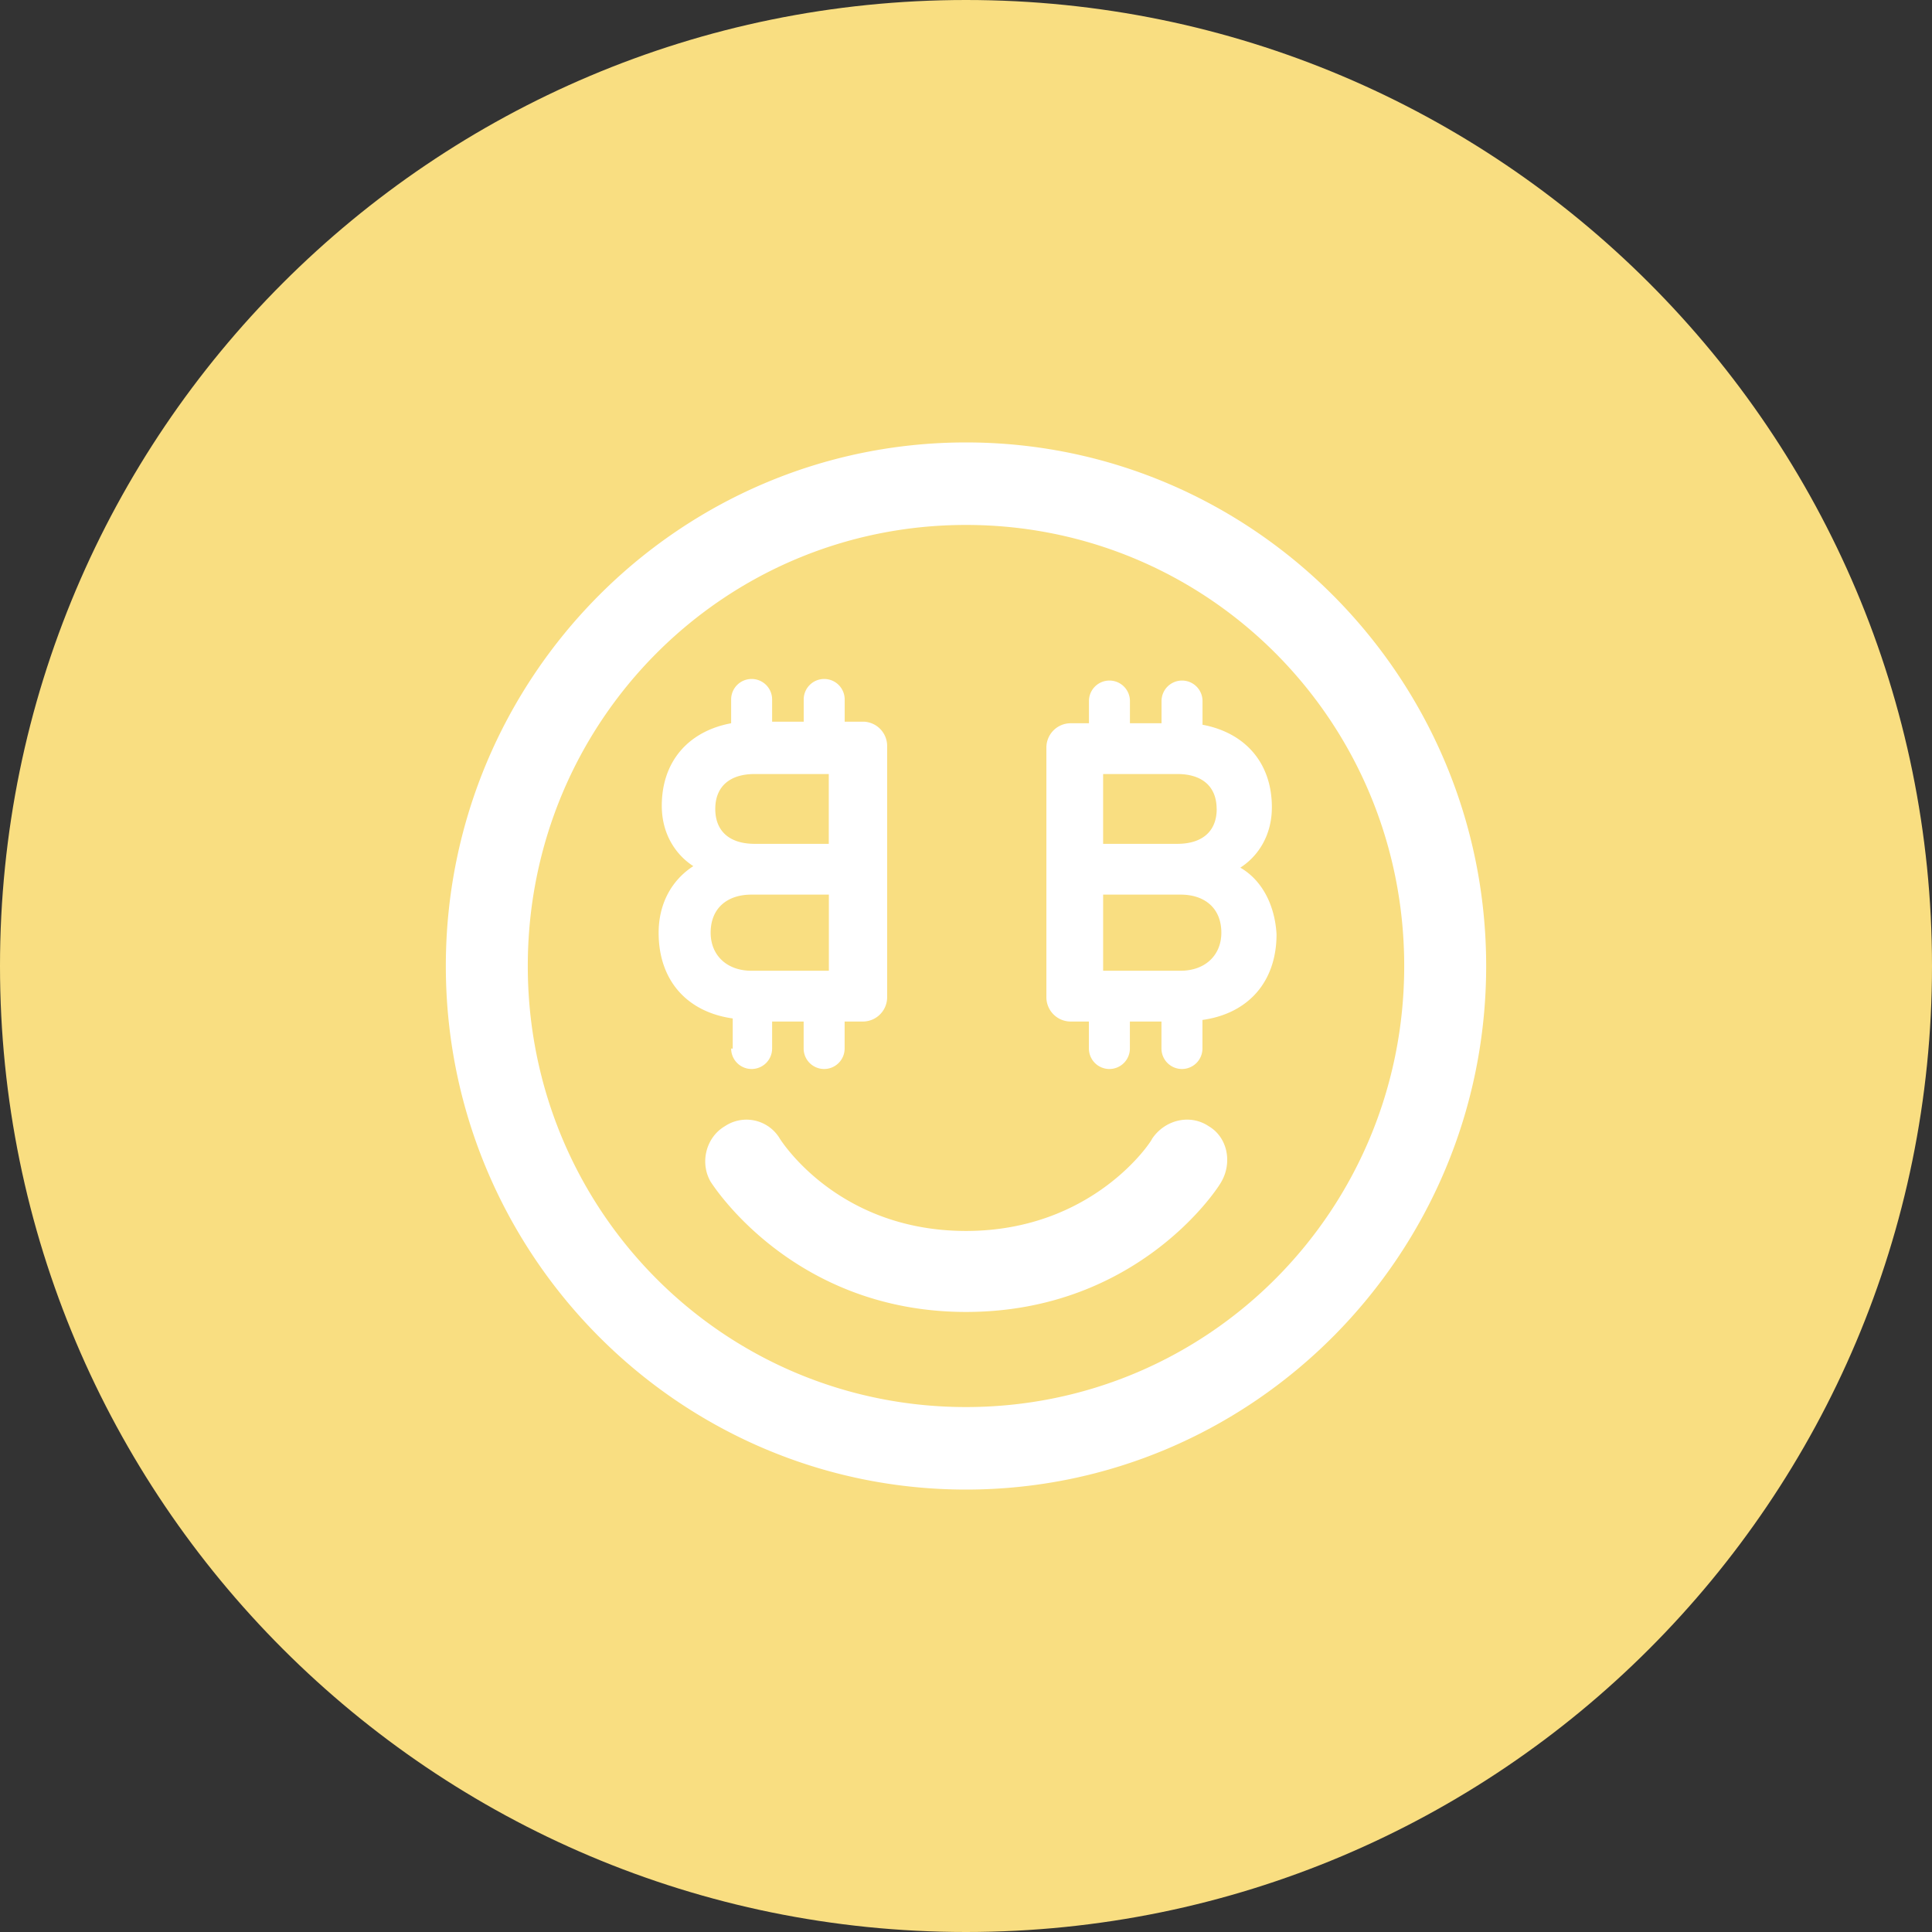 <svg xmlns="http://www.w3.org/2000/svg" width="1024" height="1024" fill="none">
   <rect width="100%" height="100%" fill="#333333" stroke="none"/>
   <g clip-path="url(#a)">
      <path fill="#F9DE81" d="M512 1024c282.77 0 512-229.23 512-512S794.77 0 512 0 0 229.23 0 512s229.23 512 512 512Z"/>
      <path fill="#fff" d="M512 745.77c-128.66 0-232.26-104.27-232.26-233.77S383.34 278.23 512 278.23 744.26 382.5 744.26 512 640.66 745.77 512 745.77Zm0-511.27C359.95 234.5 236.3 359 236.3 512S359.95 789.5 512 789.5c152.05 0 275.7-124.5 275.7-277.5S664.05 234.5 512 234.5Zm128.66 362.43c-10-6.73-23.39-3.36-30.08 6.73 0 .84-30.91 48.77-98.58 48.77-66.84 0-96.91-46.25-98.58-48.77a20.577 20.577 0 0 0-13.163-9.696 20.568 20.568 0 0 0-16.077 2.966c-10 5.89-13.37 19.34-7.52 29.43 1.67 2.52 44.28 69 135.34 69s133.67-65.59 135.34-69c5.85-10.09 3.35-23.54-6.68-29.43Zm-15-82.41h-40.98v-40.36h40.94c13.37 0 21.72 7.57 21.72 20.18 0 11.77-8.34 20.18-21.72 20.18h.04Zm19.22-85.77c0 11.77-7.52 18.5-20.89 18.5h-39.31v-37H624c13.32 0 20.84 6.75 20.84 18.5h.04Zm12.53 31.11c9.19-5.89 16.71-16.82 16.71-32 0-23.55-14.2-39.52-36.76-43.73v-12.56a10.858 10.858 0 0 0-10.86-10.86 10.858 10.858 0 0 0-10.86 10.86v11.77h-16.75v-11.77a10.858 10.858 0 0 0-10.86-10.86 10.858 10.858 0 0 0-10.86 10.86v11.77h-10A12.891 12.891 0 0 0 554.61 396v132.82a12.888 12.888 0 0 0 12.53 12.61h10v14.3A10.858 10.858 0 0 0 588 566.59a10.86 10.86 0 0 0 10.86-10.86v-14.3h16.74v14.3a10.858 10.858 0 0 0 10.86 10.86 10.86 10.86 0 0 0 10.86-10.86v-15.14c24.23-3.36 39.27-20.18 39.27-45.41-.84-15.18-7.52-28.59-19.22-35.32h.04Zm-280.75 34.48c0-12.61 8.35-20.18 21.72-20.18h40.94v40.36h-40.94c-13.38 0-21.72-8.41-21.72-20.18ZM400 410.25h39.27v37H400c-13.37 0-20.89-6.73-20.89-18.5s7.57-18.5 20.89-18.5Zm-12.48 145.48a10.858 10.858 0 0 0 10.86 10.86 10.86 10.86 0 0 0 10.86-10.86v-14.3h16.71v14.3a10.858 10.858 0 0 0 10.86 10.86 10.86 10.86 0 0 0 10.86-10.86v-14.3h10a12.889 12.889 0 0 0 12.53-12.61V395.11a12.889 12.889 0 0 0-12.5-12.61h-10v-11.77a10.858 10.858 0 0 0-10.86-10.86 10.858 10.858 0 0 0-10.86 10.86v11.77h-16.74v-11.77a10.858 10.858 0 0 0-10.86-10.86 10.858 10.858 0 0 0-10.86 10.86v12.61c-22.56 4.2-36.76 20.18-36.76 43.73 0 15.14 7.52 26.07 16.71 32-11.7 7.57-18.38 20.18-18.38 35.32 0 25.23 15 42 39.27 45.41v16l-.84-.07Z"/>
   </g>
   <defs>
      <clipPath id="a">
         <path fill="#fff" d="M0 0h1024v1024H0z"/>
      </clipPath>
   </defs>
</svg>
